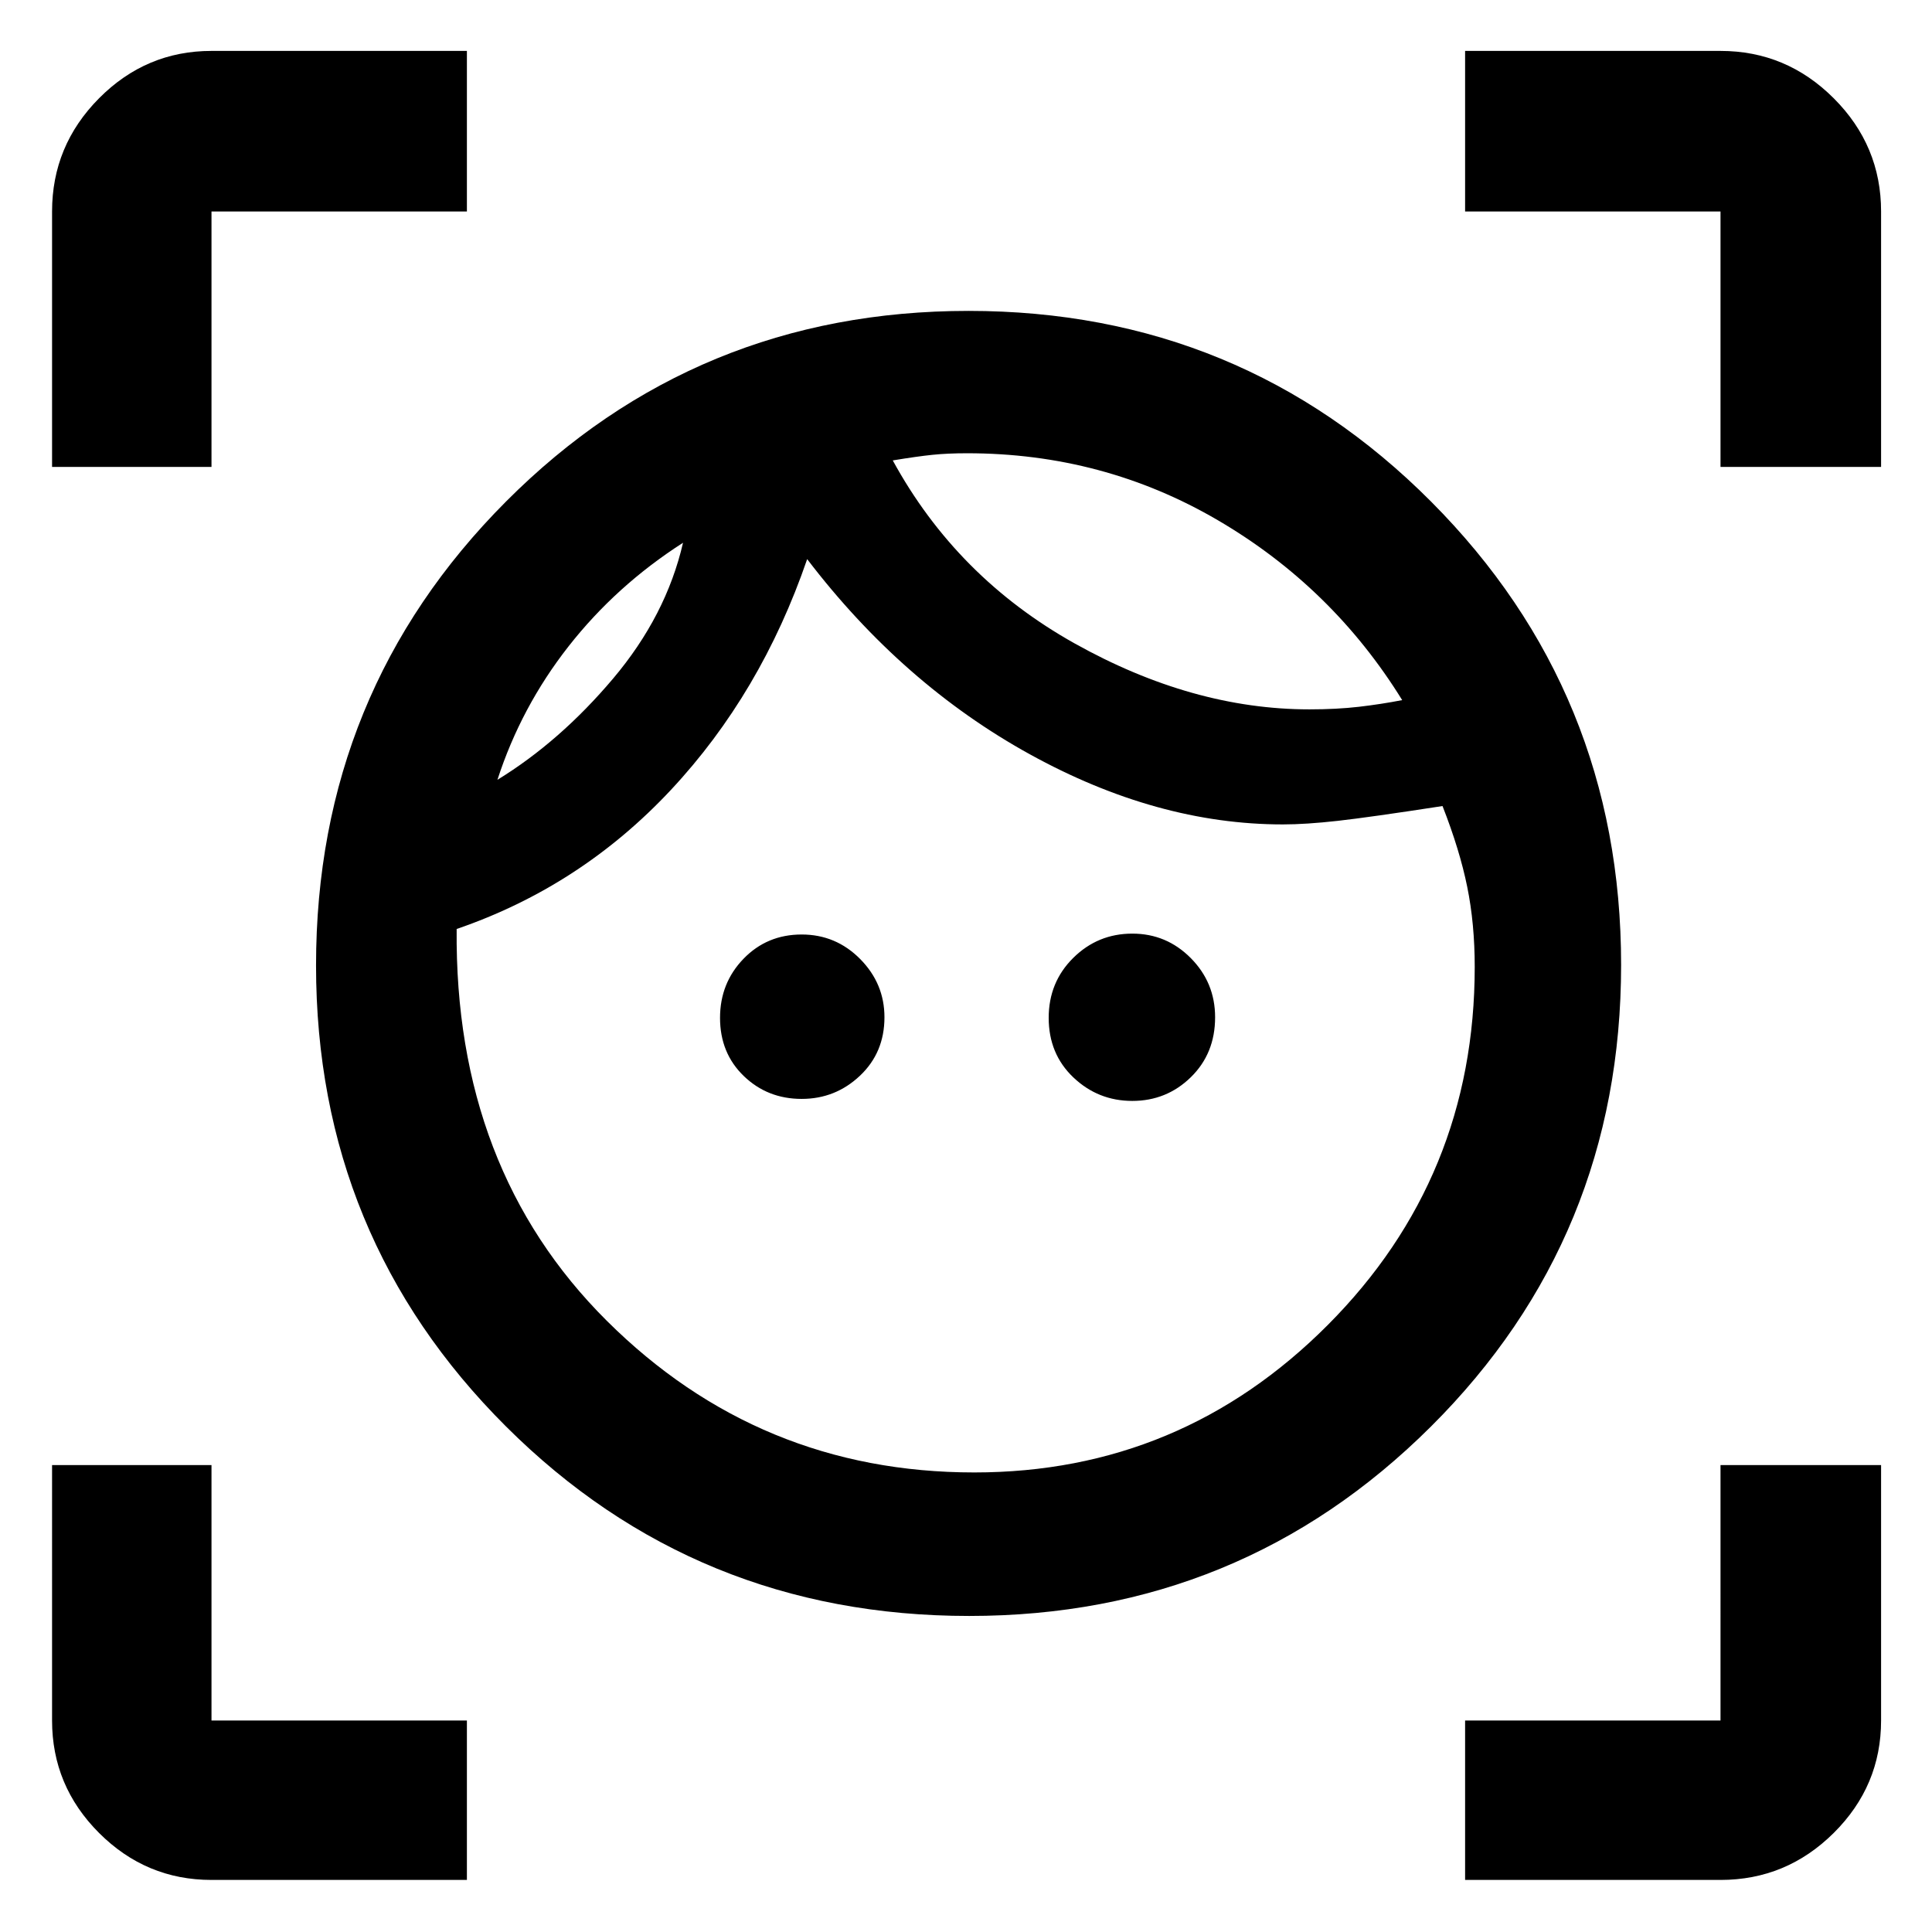 <svg xmlns="http://www.w3.org/2000/svg" height="48" viewBox="0 -960 960 960" width="48"><path d="M481.57-157.04q-135.7 0-230.11-94.13-94.42-94.12-94.42-229.11 0-135.83 94.42-230.54 94.41-94.7 229.82-94.7 135.42 0 229.83 94.77 94.41 94.78 94.41 230.18 0 135.28-94.48 229.4-94.49 94.13-229.47 94.13Zm2.56-71.31q102.61 0 175.63-73.27t73.02-177.95q0-21.43-3.72-39.73-3.71-18.31-12.28-40.18-36.13 5.57-52.03 7.35-15.9 1.78-27.31 1.78-62.53 0-125.72-34.85-63.2-34.84-110.64-96.97-22.91 66.74-67.73 114.69-44.83 47.96-106.44 69.09-1.13 119.3 74.59 194.67 75.73 75.37 182.63 75.37ZM247.17-572.52q31.09-19.05 57.48-50.31 26.39-31.26 34.74-67.47-33.22 21.3-56.85 51.43-23.63 30.13-35.37 66.35Zm151.18 158.56q-17 0-28.78-11.38-11.79-11.38-11.79-28.9 0-17.28 11.67-29.35 11.66-12.06 28.9-12.06 17 0 29.06 12.18 12.07 12.19 12.07 28.95 0 17.56-12.19 29.06-12.18 11.5-28.94 11.5Zm252.26-193.56q13.56 0 24.63-1.28 11.06-1.29 21.5-3.32-34.7-56.1-91.59-89.38-56.89-33.28-124.58-33.28-9.7 0-17.27.78-7.56.78-19.69 2.78 31.74 58.13 90.35 90.92 58.61 32.78 116.65 32.78Zm-87.96 194.56q-17 0-29.28-11.66-12.28-11.67-12.28-29.62 0-17.71 12.19-29.78t29.37-12.07q17 0 29.07 12.19 12.06 12.19 12.06 29.38 0 17.99-12.06 29.78-12.07 11.78-29.07 11.78ZM25.87-728v-126.91q0-32.74 23.35-56.26 23.36-23.53 55.87-23.53H232v79.79H105.09V-728H25.87ZM232-25.87H105.09q-32.51 0-55.87-23.35-23.35-23.36-23.35-55.87V-232h79.22v126.91H232v79.22Zm496 0v-79.22h126.91V-232h79.79v126.91q0 32.51-23.53 55.87-23.52 23.35-56.26 23.35H728ZM854.91-728v-126.91H728v-79.79h126.91q32.74 0 56.26 23.53 23.53 23.52 23.53 56.26V-728h-79.79Zm-411.3-3.22ZM339.39-690.3Z"/></svg>